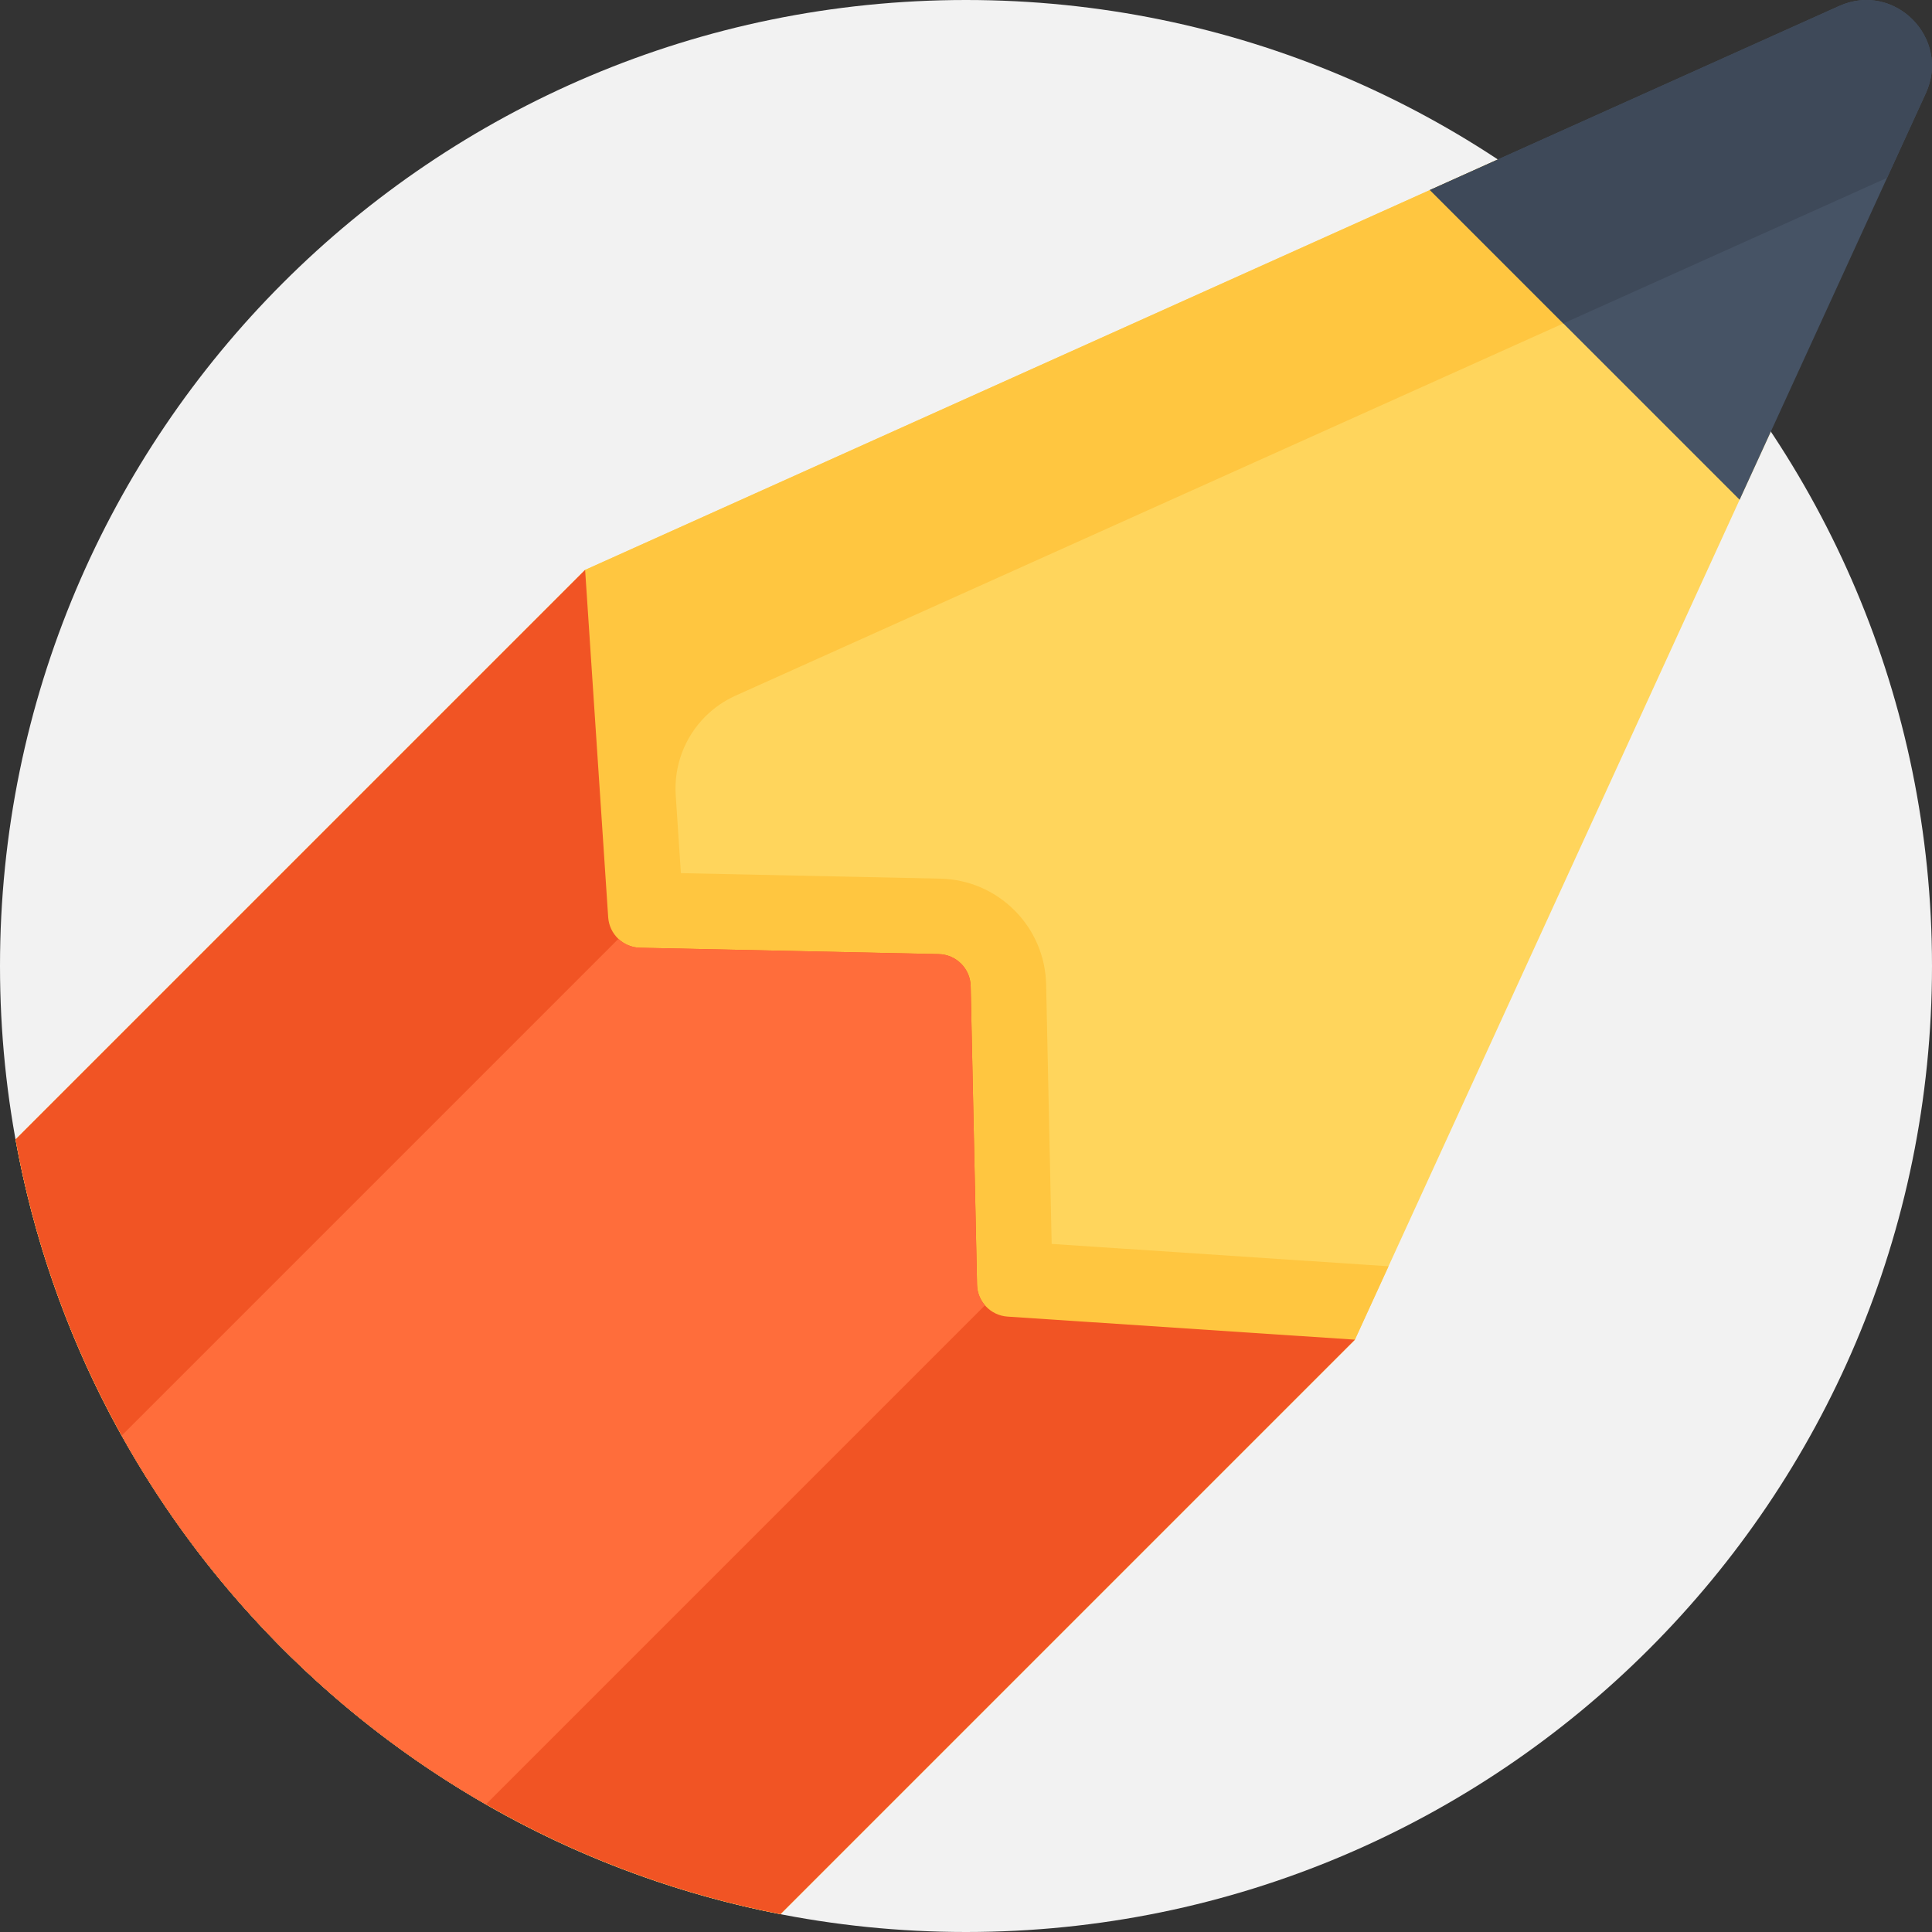 <svg height="512pt" viewBox="0 0 512 512" width="512pt" xmlns="http://www.w3.org/2000/svg"><rect x="0" y="0" width="512" height="512" fill="#333333" stroke="none"/><path d="m512 256c0 141.387-114.613 256-256 256s-256-114.613-256-256c0-141.383 114.613-256 256-256s256 114.617 256 256zm0 0" fill="#f2f2f2"/><path d="m469.281 114.395c-19.035-28.617-43.676-53.176-72.355-72.125l-241.863 108.758-150.941 150.938c18.762 103.461 99.699 185.254 202.707 205.297l152.234-152.234zm0 0" fill="#ffd55c"/><path d="m194.934 184.352 242.434-109.012c-12.293-12.344-25.848-23.43-40.441-33.07l-241.863 108.758-150.941 150.938c18.762 103.461 99.699 185.254 202.707 205.297l152.234-152.234 8.91-19.453-89.273-5.926-1.465-68.746c-.156-7.426-3.137-14.406-8.387-19.66-5.254-5.25-12.234-8.23-19.66-8.391l-68.746-1.461-1.371-20.641c-.512-7.762 2.344-15.367 7.848-20.871 2.312-2.312 5.031-4.188 8.016-5.527zm0 0" fill="#ffc640"/><path d="m461.02 132.438 49.34-107.719c6.691-14.617-8.305-29.719-22.969-23.129l-108.449 48.766zm0 0" fill="#465365"/><path d="m267.012 348.914c-4.48-.297-7.992-3.969-8.086-8.457l-1.688-79.129c-.098-4.641-3.836-8.379-8.477-8.48l-79.129-1.684c-4.488-.094-8.16-3.605-8.457-8.086l-6.113-92.051-150.941 150.938c18.762 103.461 99.699 185.254 202.707 205.297l152.234-152.234zm0 0" fill="#f15424"/><path d="m258.926 340.457-1.688-79.129c-.098-4.641-3.836-8.379-8.477-8.48l-79.129-1.684c-2.219-.047-4.238-.93-5.75-2.352l-131.633 131.633c22.684 40.695 56.133 74.57 96.512 97.742l132.266-132.266c-1.27-1.477-2.059-3.383-2.102-5.465zm0 0" fill="#ff6d3b"/><path d="m500.09 47.133 10.27-22.414c6.695-14.617-8.305-29.719-22.965-23.129l-108.453 48.766 35.355 35.355zm0 0" fill="#3e4959"/></svg>